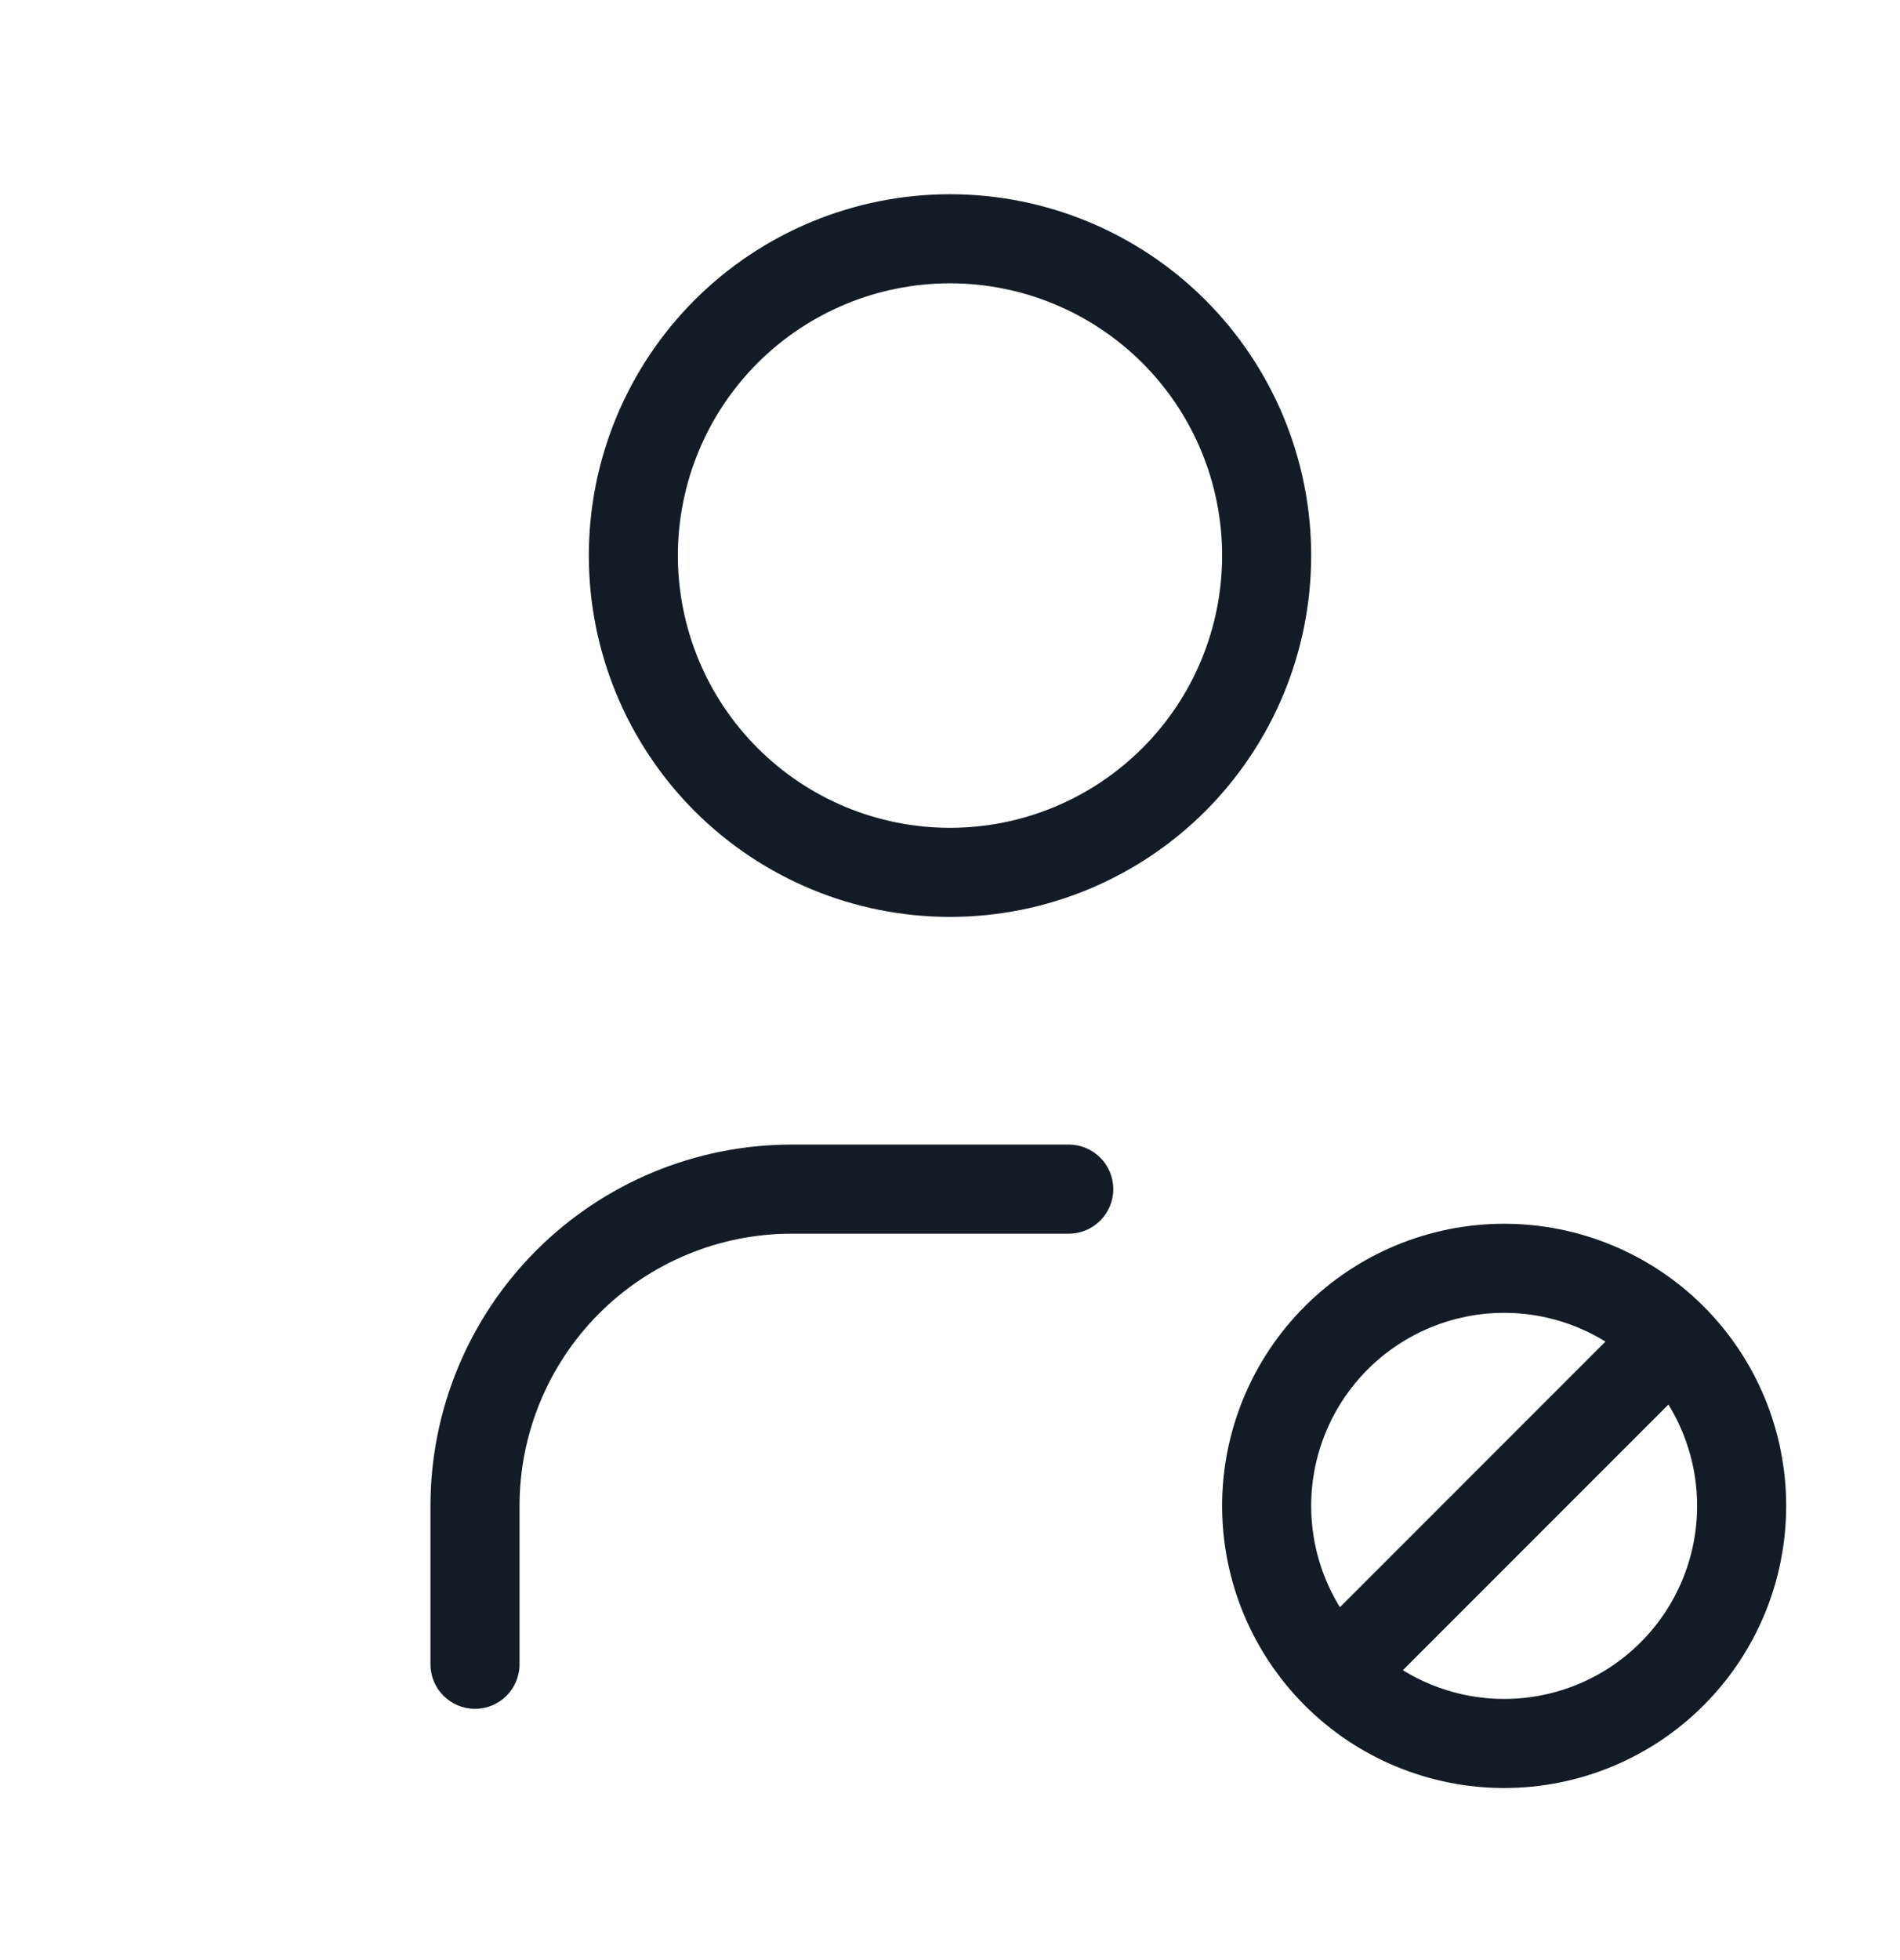 <svg width="32" height="33" viewBox="0 0 32 33" fill="none" xmlns="http://www.w3.org/2000/svg">
<path fill-rule="evenodd" clip-rule="evenodd" d="M11.698 5.052C12.839 3.911 14.387 3.27 16 3.27C17.613 3.27 19.161 3.911 20.302 5.052C21.442 6.193 22.083 7.74 22.083 9.353C22.083 10.967 21.442 12.514 20.302 13.655C19.161 14.796 17.613 15.437 16 15.437C14.387 15.437 12.839 14.796 11.698 13.655C10.558 12.514 9.917 10.967 9.917 9.353C9.917 7.74 10.558 6.193 11.698 5.052ZM16 4.77C14.784 4.77 13.619 5.253 12.759 6.112C11.9 6.972 11.417 8.138 11.417 9.353C11.417 10.569 11.9 11.735 12.759 12.594C13.619 13.454 14.784 13.937 16 13.937C17.216 13.937 18.381 13.454 19.241 12.594C20.101 11.735 20.583 10.569 20.583 9.353C20.583 8.138 20.101 6.972 19.241 6.112C18.381 5.253 17.216 4.77 16 4.77Z" fill="#131C26"/>
<path fill-rule="evenodd" clip-rule="evenodd" d="M13.333 20.77C12.118 20.77 10.952 21.253 10.092 22.112C9.233 22.972 8.75 24.138 8.75 25.353V28.02C8.75 28.434 8.414 28.77 8 28.77C7.586 28.77 7.25 28.434 7.25 28.02V25.353C7.25 23.74 7.891 22.193 9.032 21.052C10.173 19.911 11.72 19.27 13.333 19.27H18C18.414 19.27 18.75 19.606 18.75 20.02C18.75 20.434 18.414 20.77 18 20.77H13.333Z" fill="#131C26"/>
<path fill-rule="evenodd" clip-rule="evenodd" d="M21.975 21.994C22.865 21.104 24.074 20.603 25.333 20.603C26.593 20.603 27.801 21.104 28.692 21.994C29.583 22.885 30.083 24.093 30.083 25.353C30.083 26.613 29.583 27.821 28.692 28.712C27.801 29.603 26.593 30.103 25.333 30.103C24.074 30.103 22.865 29.603 21.975 28.712C21.084 27.821 20.583 26.613 20.583 25.353C20.583 24.093 21.084 22.885 21.975 21.994ZM25.333 22.103C24.471 22.103 23.645 22.446 23.035 23.055C22.426 23.665 22.083 24.491 22.083 25.353C22.083 26.215 22.426 27.042 23.035 27.651C23.645 28.261 24.471 28.603 25.333 28.603C26.195 28.603 27.022 28.261 27.631 27.651C28.241 27.042 28.583 26.215 28.583 25.353C28.583 24.491 28.241 23.665 27.631 23.055C27.022 22.446 26.195 22.103 25.333 22.103Z" fill="#131C26"/>
<path fill-rule="evenodd" clip-rule="evenodd" d="M28.53 22.156C28.823 22.449 28.823 22.924 28.53 23.217L23.197 28.55C22.904 28.843 22.429 28.843 22.136 28.55C21.843 28.258 21.843 27.783 22.136 27.49L27.47 22.156C27.763 21.863 28.237 21.863 28.53 22.156Z" fill="#131C26"/>
</svg>
